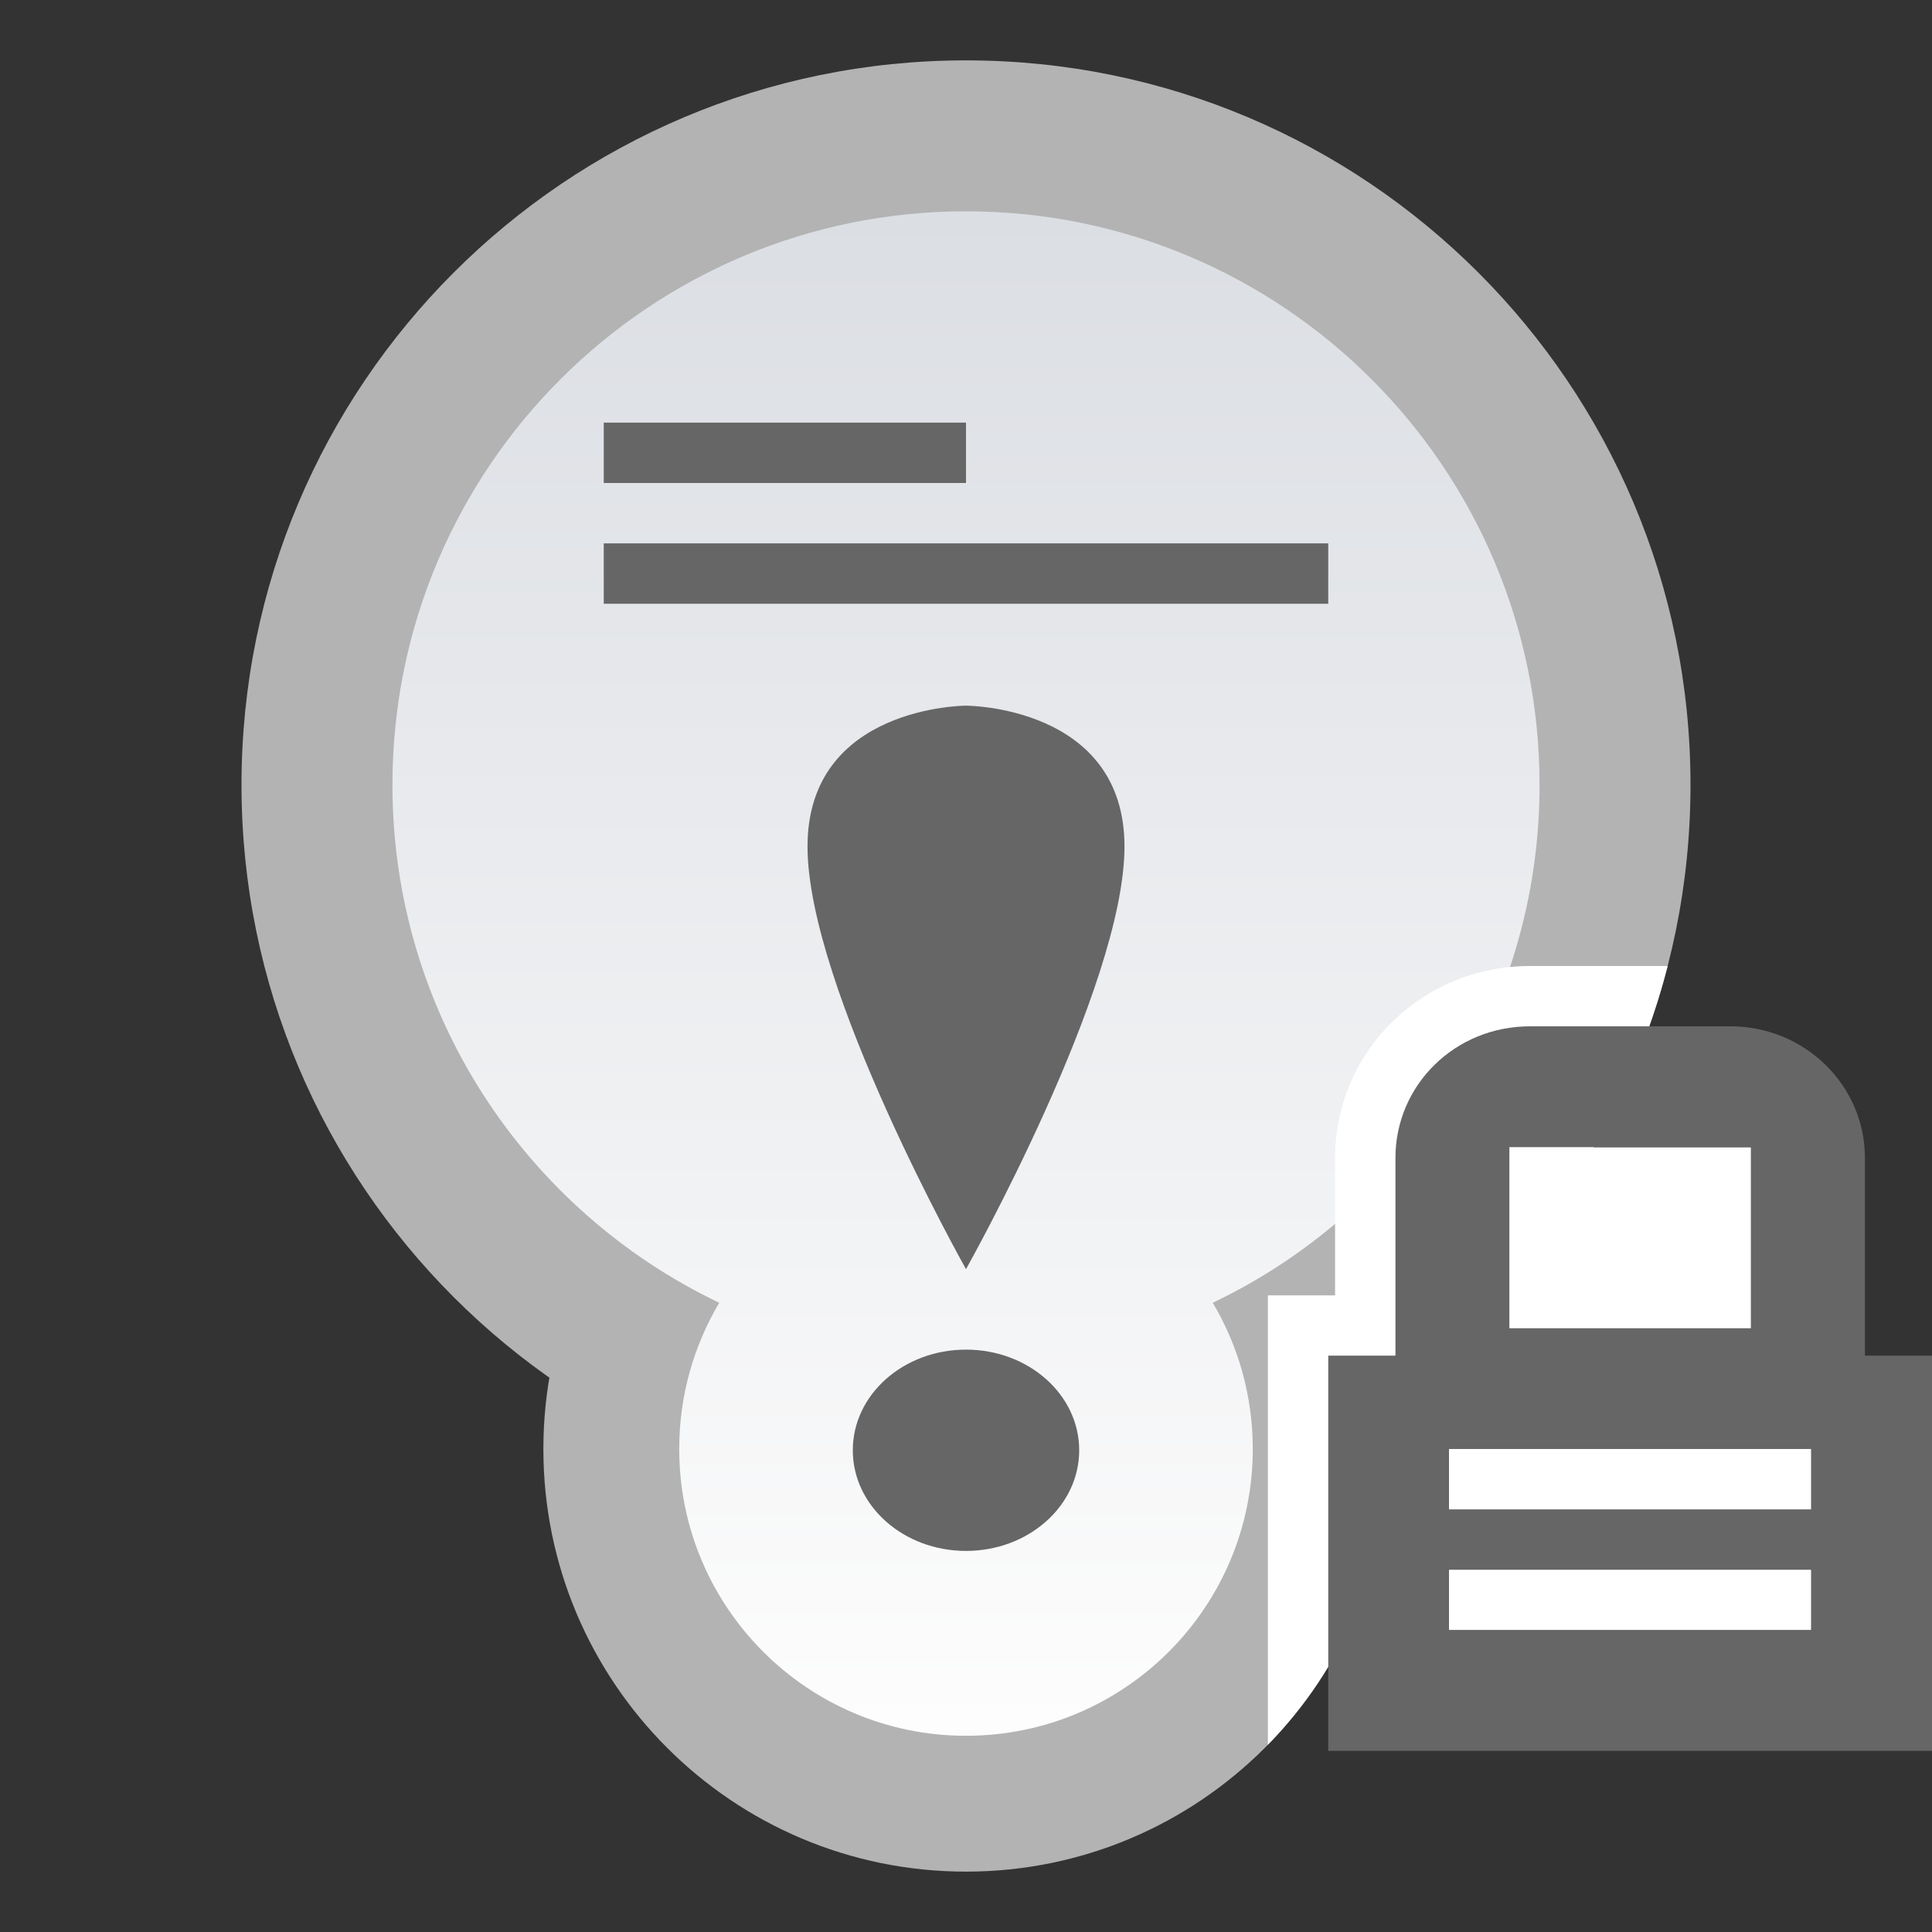 <?xml version="1.0" encoding="UTF-8" standalone="no"?>
<svg
   id="svg35"
   version="1.1"
   viewBox="0 0 32 32"
   xmlns="http://www.w3.org/2000/svg"
   xmlns:svg="http://www.w3.org/2000/svg">
  <rect x="0" y="0" width="32" height="32" fill="#333333" stroke="none"/>
  <defs
     id="defs7">
    <linearGradient
       id="sticky_read_locked-a"
       x1="13.834"
       x2="13.834"
       y2="24.072"
       gradientTransform="matrix(0.867,0,0,1.153,4,1)"
       y1="2.169"
       gradientUnits="userSpaceOnUse">
      <stop
         id="stop2"
         stop-color="#DBDEE3"
         offset="0" />
      <stop
         id="stop4"
         stop-color="#FDFDFD"
         offset="1" />
    </linearGradient>
  </defs>
  <path
     id="path9"
     d="M 0,0 H 32 V 32 H 0 Z"
     style="fill:none;fill-rule:evenodd" />
  <path
     id="path11"
     d="M 28,13 C 28,19.627 22.628,25 16,25 9.373,25 4,19.627 4,13 4,6.372 9.373,1 16,1 22.628,1 28,6.372 28,13"
     fill="#b3b3b3"
     style="fill-rule:evenodd" />
  <path
     id="path13"
     d="m 23,24 c 0,3.866 -3.134,7 -7,7 -3.866,0 -7,-3.134 -7,-7 0,-3.866 3.134,-7 7,-7 3.866,0 7,3.134 7,7"
     fill="#b3b3b3"
     style="fill-rule:evenodd" />
  <path
     id="path15"
     d="M 27,13 C 27,19.075 22.075,24 16,24 9.925,24 5,19.075 5,13 5,6.925 9.925,2 16,2 22.075,2 27,6.925 27,13"
     fill="#b3b3b3"
     style="fill-rule:evenodd" />
  <path
     id="path17"
     d="m 22,24 c 0,3.313 -2.686,6 -6,6 -3.314,0 -6,-2.687 -6,-6 0,-3.314 2.686,-6 6,-6 3.314,0 6,2.686 6,6"
     fill="#b3b3b3"
     style="fill-rule:evenodd" />
  <path
     id="path23"
     d="m 16,3.5 c 5.247,0 9.5,4.253 9.5,9.5 0,3.783 -2.212,7.05 -5.413,8.578 0.421,0.709 0.663,1.537 0.663,2.422 0,2.623 -2.127,4.75 -4.75,4.75 -2.623,0 -4.75,-2.127 -4.75,-4.75 0,-0.885 0.242,-1.713 0.663,-2.422 C 8.712,20.05 6.5,16.783 6.5,13 c 0,-5.247 4.253,-9.5 9.5,-9.5 z"
     fill="url(#sticky_read_locked-a)"
     style="fill:url(#sticky_read_locked-a);fill-rule:evenodd" />
  <path
     id="path25"
     d="m 16,25.688 c 1.036,0 1.875,-0.746 1.875,-1.667 0,-0.921 -0.839,-1.667 -1.875,-1.667 -1.036,0 -1.875,0.746 -1.875,1.667 0,0.921 0.839,1.667 1.875,1.667 z m 0,-4.667 c 0,0 -2.625,-4.667 -2.625,-7 0,-2.333 2.625,-2.333 2.625,-2.333 0,0 2.625,0 2.625,2.333 0,2.333 -2.625,7 -2.625,7 z"
     fill="#666666"
     style="fill-rule:evenodd" />
  <path
     id="path27"
     d="M 10.545,10 H 22 V 9 H 10 v 1 h 0.545 z M 10.5,8 h 5.5 V 7 h -6 v 1 z"
     fill="#666666"
     style="fill-rule:evenodd" />
  <path
     id="path29"
     d="m 26.395,19 c 0.537,-0.929 0.953,-1.936 1.227,-3 h -2.281 c -1.788,0 -3.228,1.415 -3.228,3.179 v 2.276 H 21 v 7.444 c 1.237,-1.263 2,-2.992 2,-4.899 0,-0.403 -0.034,-0.797 -0.099,-1.181 0.384,-0.27 0.751,-0.562 1.099,-0.874 v 5.056 h 6 v -8 h -3.606 z"
     fill="#ffffff"
     style="fill-rule:evenodd" />
  <path
     id="path31"
     d="m 24,25 v -1 h 6 v 1 z m 0,2 v -1 h 6 v 1 z m 1,-8 h 4 v 3 h -4 z m 5.889,3.454 v -3.276 c 0,-1.202 -0.998,-2.179 -2.228,-2.179 h -3.32 c -1.245,0 -2.228,0.976 -2.228,2.179 v 3.276 H 22 V 29 h 10 v -6.545 z"
     fill="#666666"
     style="fill-rule:evenodd" />
</svg>
